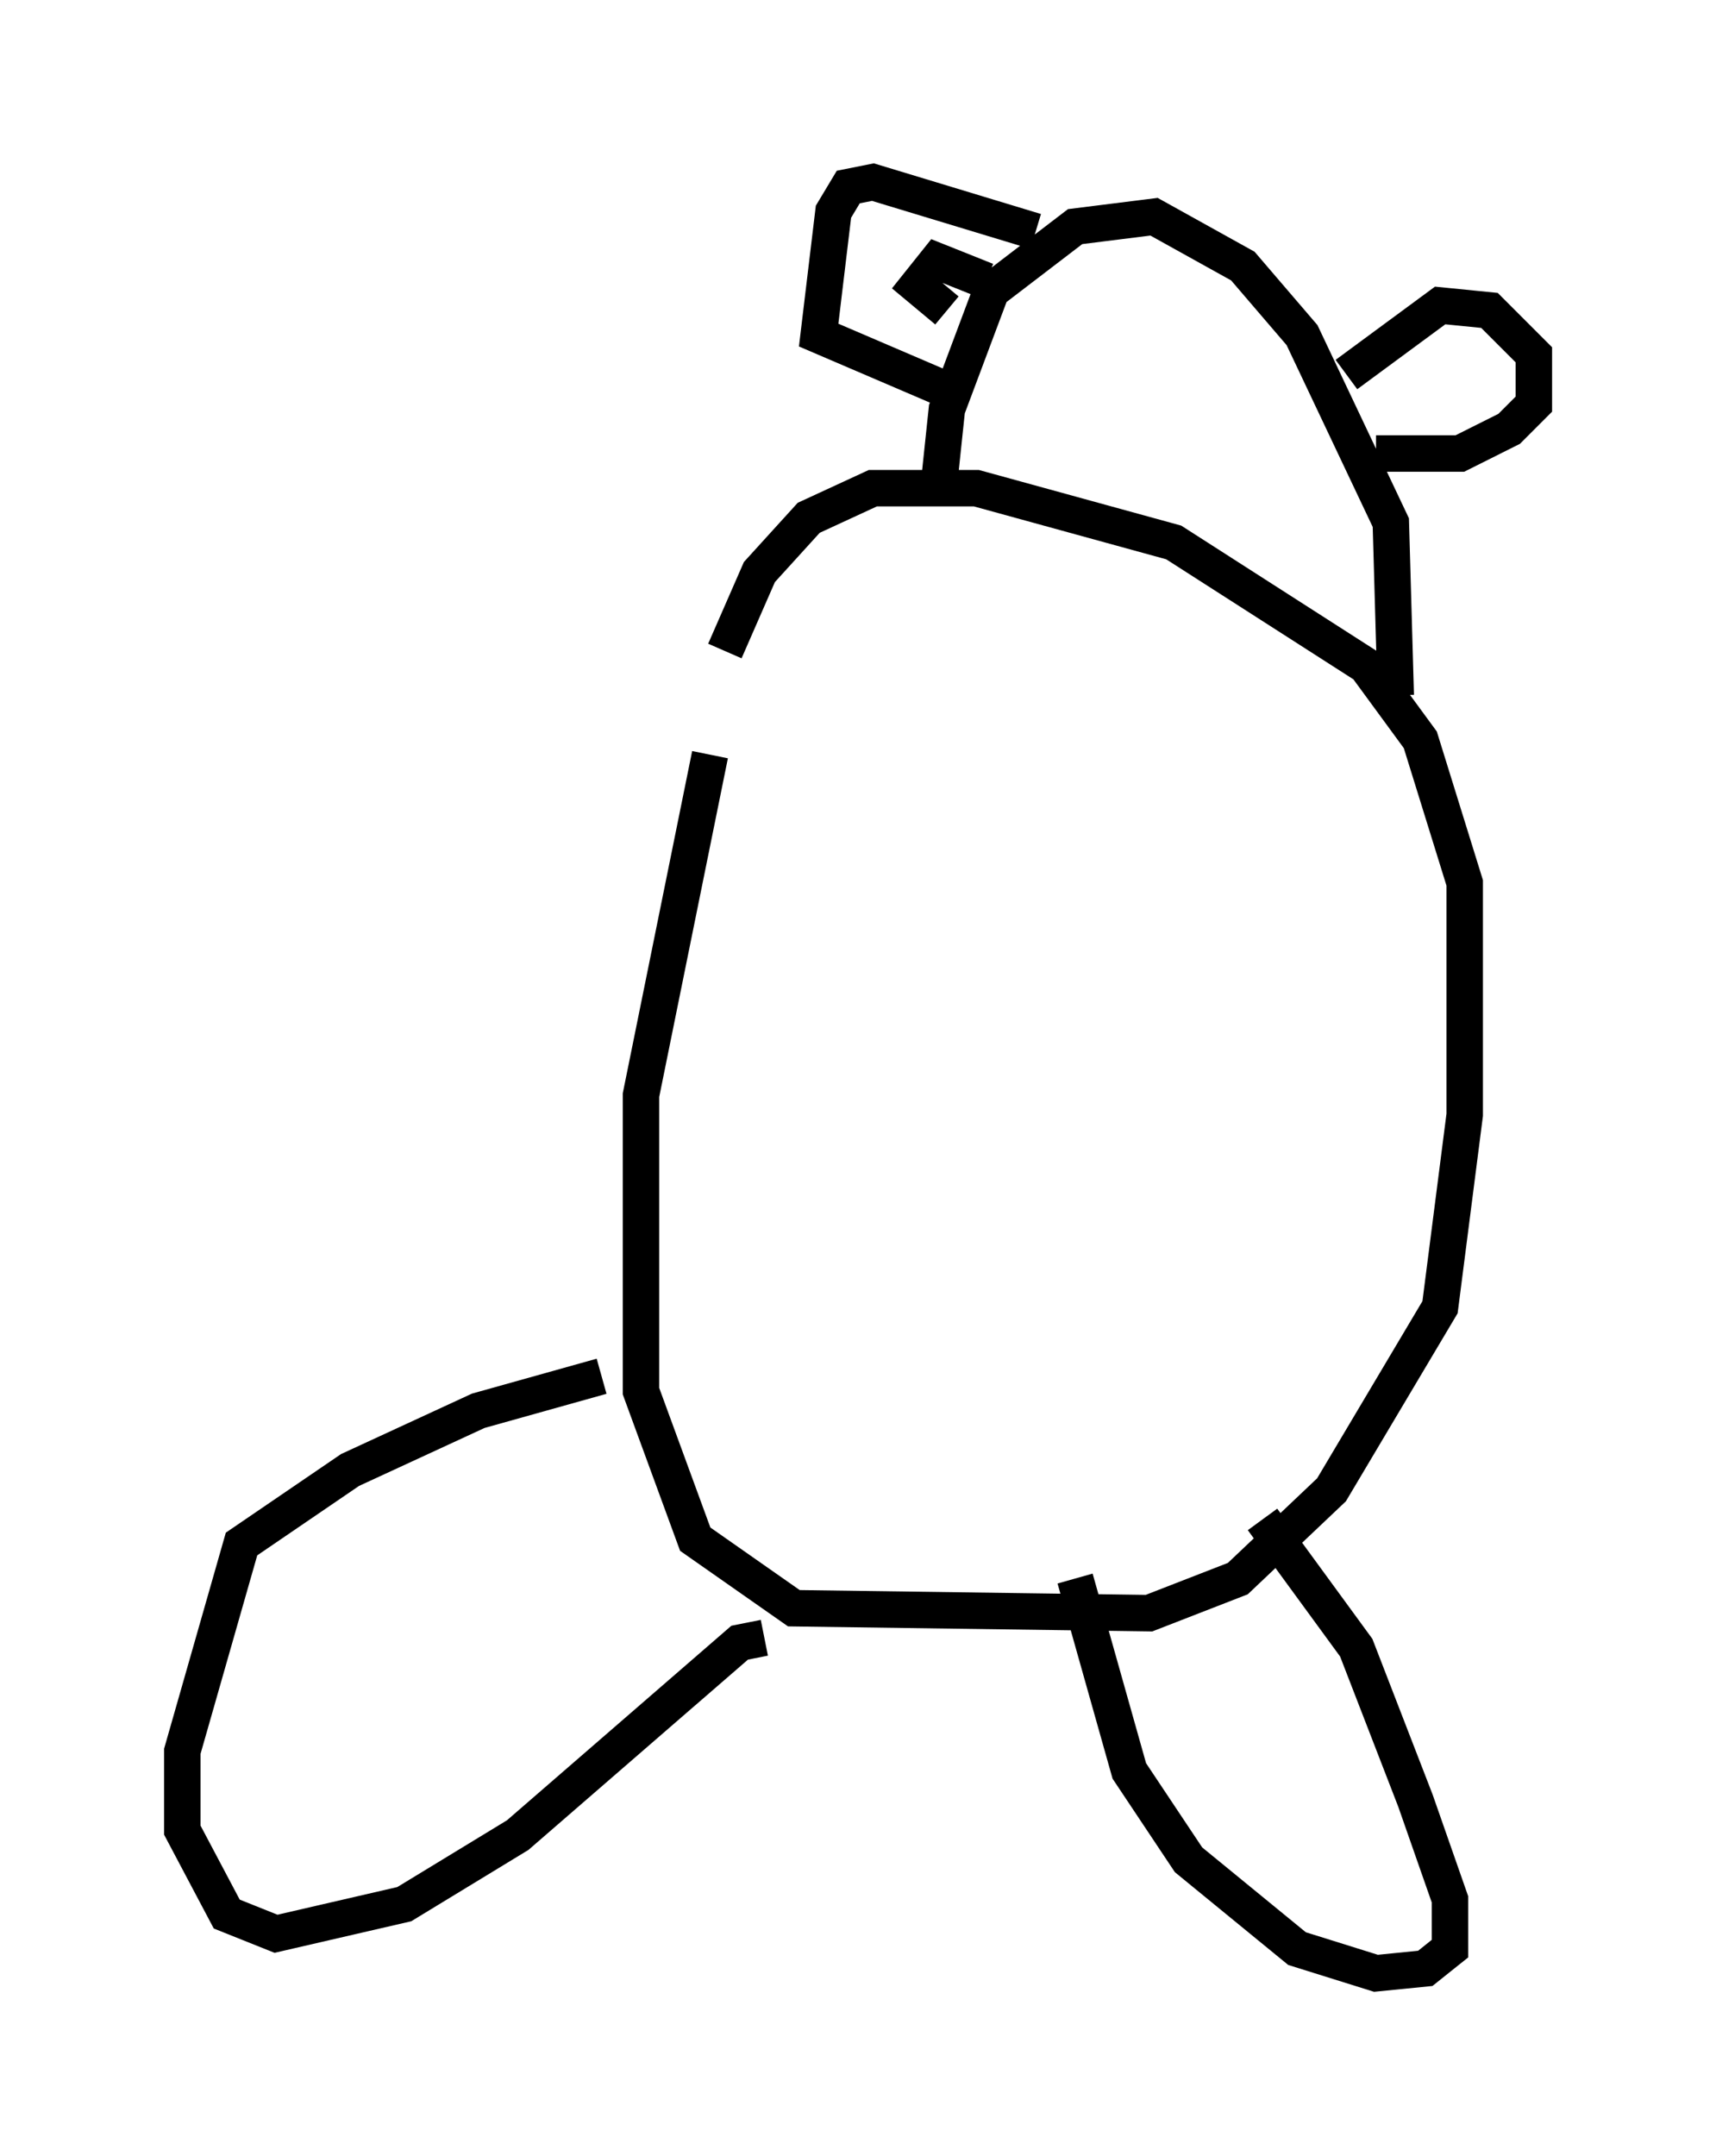<?xml version="1.0" encoding="utf-8" ?>
<svg baseProfile="full" height="59.12" version="1.1" width="47.077" xmlns="http://www.w3.org/2000/svg" xmlns:ev="http://www.w3.org/2001/xml-events" xmlns:xlink="http://www.w3.org/1999/xlink"><defs /><rect fill="white" height="59.12" width="47.077" x="0" y="0" /><path d="M21.779, 13.39 m-2.3, 7.307 l-1.894, 9.337 0.0, 8.119 l1.488, 4.059 2.706, 1.894 l9.743, 0.135 2.436, -0.947 l2.571, -2.436 2.977, -5.007 l0.677, -5.277 0.0, -6.36 l-1.218, -3.924 -1.488, -2.03 l-5.277, -3.383 -5.413, -1.488 l-2.842, 0.0 -1.759, 0.812 l-1.353, 1.488 -0.947, 2.165 m14.75, 23.816 l2.571, 3.518 1.624, 4.195 l0.947, 2.706 0.0, 1.353 l-0.677, 0.541 -1.353, 0.135 l-2.165, -0.677 -2.977, -2.436 l-1.624, -2.436 -1.488, -5.277 m-8.525, 1.624 l-0.677, 0.135 -6.089, 5.277 l-3.112, 1.894 -3.518, 0.812 l-1.353, -0.541 -1.218, -2.3 l0.0, -2.165 1.624, -5.683 l2.977, -2.03 3.518, -1.624 l3.383, -0.947 m9.202, -23.951 l0.271, -2.571 1.218, -3.248 l2.3, -1.759 2.165, -0.271 l2.436, 1.353 1.624, 1.894 l2.436, 5.142 0.135, 4.736 m-0.541, -6.631 l2.3, 0.0 1.353, -0.677 l0.677, -0.677 0.0, -1.353 l-1.218, -1.218 -1.353, -0.135 l-2.571, 1.894 m-8.525, -3.924 l-4.465, -1.353 -0.677, 0.135 l-0.406, 0.677 -0.406, 3.383 l3.789, 1.624 m0.812, -3.112 l-1.353, -0.541 -0.541, 0.677 l0.812, 0.677 " fill="none" stroke="black" stroke-width="1" /></svg>